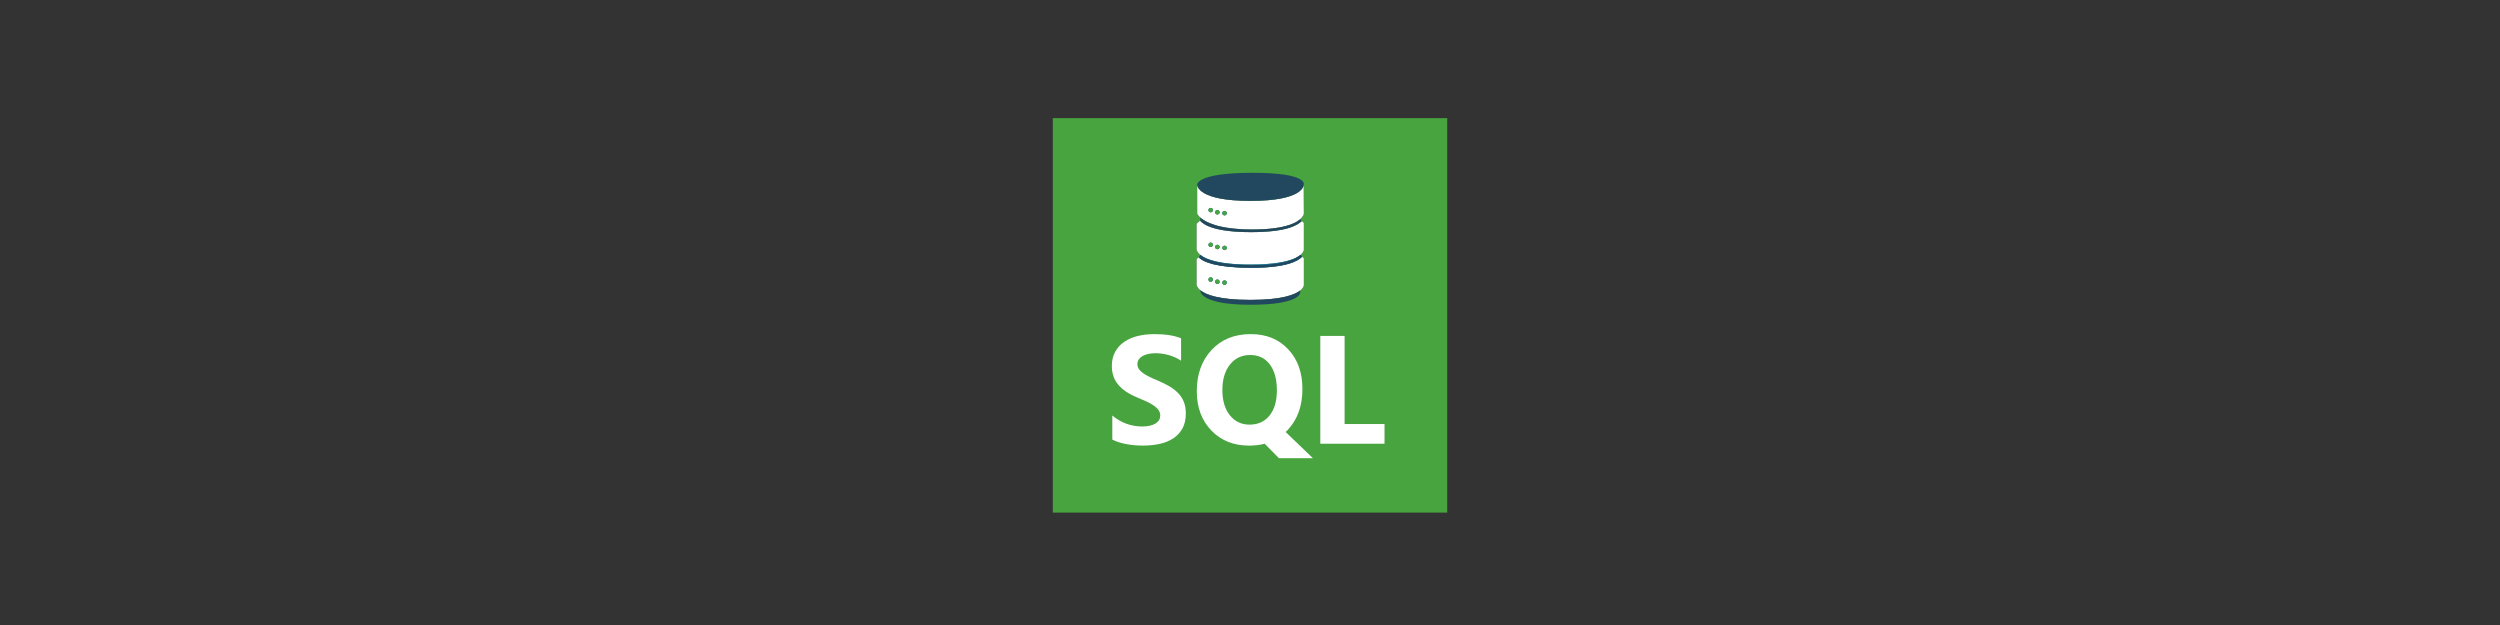 <?xml version="1.0" encoding="utf-8"?>
<!-- Generator: Adobe Illustrator 16.0.3, SVG Export Plug-In . SVG Version: 6.00 Build 0)  -->
<!DOCTYPE svg PUBLIC "-//W3C//DTD SVG 1.1//EN" "http://www.w3.org/Graphics/SVG/1.1/DTD/svg11.dtd">
<svg version="1.1" id="Capa_1" xmlns="http://www.w3.org/2000/svg" xmlns:xlink="http://www.w3.org/1999/xlink" x="0px" y="0px"
	 width="600px" height="150px" viewBox="0 0 600 150" enable-background="new 0 0 600 150" xml:space="preserve">
<rect x="0" y="0" width="600" height="150" fill="#333333" stroke="none"/>
<path fill="#47A43F" d="M291.08,67.092c0,0.28-0.23,0.52-0.52,0.52c-0.291,0-0.521-0.24-0.521-0.52c0-0.29,0.229-0.52,0.521-0.52
	C290.85,66.572,291.08,66.803,291.08,67.092z"/>
<path fill="#47A43F" d="M292.689,67.612c0,0.29-0.229,0.52-0.52,0.52s-0.52-0.23-0.52-0.52c0-0.29,0.229-0.52,0.52-0.52
	S292.689,67.322,292.689,67.612z"/>
<path fill="#47A43F" d="M294.41,67.833c0,0.29-0.23,0.52-0.52,0.52c-0.291,0-0.521-0.23-0.521-0.52s0.229-0.52,0.521-0.52
	C294.18,67.313,294.41,67.542,294.41,67.833z"/>
<path fill="#47A43F" d="M290.561,58.232c-0.291,0-0.521,0.24-0.521,0.52c0,0.29,0.229,0.52,0.521,0.52c0.289,0,0.52-0.23,0.52-0.52
	C291.08,58.473,290.85,58.232,290.561,58.232z M290.561,49.902c-0.291,0-0.521,0.23-0.521,0.52s0.229,0.52,0.521,0.52
	c0.289,0,0.52-0.23,0.52-0.52S290.85,49.902,290.561,49.902z M292.17,58.752c-0.29,0-0.52,0.24-0.52,0.52
	c0,0.29,0.229,0.53,0.52,0.53s0.52-0.24,0.52-0.53C292.689,58.993,292.46,58.752,292.17,58.752z M292.17,50.422
	c-0.29,0-0.52,0.23-0.52,0.52s0.229,0.52,0.52,0.52s0.52-0.23,0.52-0.52S292.46,50.422,292.17,50.422z M293.891,58.982
	c-0.291,0-0.521,0.23-0.521,0.52c0,0.28,0.229,0.52,0.521,0.52c0.289,0,0.52-0.24,0.52-0.52
	C294.41,59.212,294.18,58.982,293.891,58.982z M293.891,50.643c-0.291,0-0.521,0.24-0.521,0.52c0,0.29,0.229,0.52,0.521,0.52
	c0.289,0,0.52-0.23,0.52-0.52C294.41,50.882,294.18,50.643,293.891,50.643z M293.891,58.982c-0.291,0-0.521,0.23-0.521,0.52
	c0,0.28,0.229,0.52,0.521,0.52c0.289,0,0.52-0.24,0.52-0.52C294.41,59.212,294.18,58.982,293.891,58.982z M292.17,58.752
	c-0.29,0-0.52,0.24-0.52,0.52c0,0.29,0.229,0.53,0.52,0.53s0.52-0.24,0.52-0.53C292.689,58.993,292.46,58.752,292.17,58.752z
	 M290.561,58.232c-0.291,0-0.521,0.24-0.521,0.52c0,0.29,0.229,0.52,0.521,0.52c0.289,0,0.52-0.23,0.52-0.52
	C291.08,58.473,290.85,58.232,290.561,58.232z M293.891,50.643c-0.291,0-0.521,0.24-0.521,0.52c0,0.29,0.229,0.52,0.521,0.52
	c0.289,0,0.52-0.23,0.52-0.52C294.41,50.882,294.18,50.643,293.891,50.643z M292.17,50.422c-0.29,0-0.52,0.23-0.52,0.52
	s0.229,0.52,0.52,0.52s0.52-0.23,0.52-0.52S292.46,50.422,292.17,50.422z M290.561,49.902c-0.291,0-0.521,0.23-0.521,0.52
	s0.229,0.52,0.521,0.52c0.289,0,0.52-0.23,0.52-0.52S290.85,49.902,290.561,49.902z M290.561,58.232c-0.291,0-0.521,0.24-0.521,0.52
	c0,0.29,0.229,0.52,0.521,0.52c0.289,0,0.52-0.23,0.52-0.52C291.08,58.473,290.85,58.232,290.561,58.232z M290.561,49.902
	c-0.291,0-0.521,0.23-0.521,0.52s0.229,0.52,0.521,0.52c0.289,0,0.52-0.23,0.52-0.52S290.85,49.902,290.561,49.902z M292.17,58.752
	c-0.29,0-0.52,0.24-0.52,0.52c0,0.29,0.229,0.53,0.52,0.53s0.52-0.24,0.52-0.53C292.689,58.993,292.46,58.752,292.17,58.752z
	 M292.17,50.422c-0.29,0-0.52,0.23-0.52,0.52s0.229,0.52,0.52,0.52s0.52-0.23,0.52-0.52S292.46,50.422,292.17,50.422z
	 M293.891,58.982c-0.291,0-0.521,0.23-0.521,0.52c0,0.28,0.229,0.52,0.521,0.52c0.289,0,0.52-0.24,0.52-0.52
	C294.41,59.212,294.18,58.982,293.891,58.982z M293.891,50.643c-0.291,0-0.521,0.24-0.521,0.52c0,0.29,0.229,0.52,0.521,0.52
	c0.289,0,0.52-0.23,0.52-0.52C294.41,50.882,294.18,50.643,293.891,50.643z M293.891,58.982c-0.291,0-0.521,0.23-0.521,0.52
	c0,0.28,0.229,0.52,0.521,0.52c0.289,0,0.52-0.24,0.52-0.52C294.41,59.212,294.18,58.982,293.891,58.982z M292.17,58.752
	c-0.29,0-0.52,0.24-0.52,0.52c0,0.29,0.229,0.53,0.52,0.53s0.52-0.24,0.52-0.53C292.689,58.993,292.46,58.752,292.17,58.752z
	 M290.561,58.232c-0.291,0-0.521,0.24-0.521,0.52c0,0.29,0.229,0.52,0.521,0.52c0.289,0,0.52-0.23,0.52-0.52
	C291.08,58.473,290.85,58.232,290.561,58.232z M293.891,50.643c-0.291,0-0.521,0.24-0.521,0.52c0,0.29,0.229,0.52,0.521,0.52
	c0.289,0,0.52-0.23,0.52-0.52C294.41,50.882,294.18,50.643,293.891,50.643z M292.17,50.422c-0.29,0-0.52,0.23-0.52,0.52
	s0.229,0.52,0.52,0.52s0.52-0.23,0.52-0.52S292.46,50.422,292.17,50.422z M290.561,49.902c-0.291,0-0.521,0.23-0.521,0.52
	s0.229,0.52,0.521,0.52c0.289,0,0.52-0.23,0.52-0.52S290.85,49.902,290.561,49.902z M252.67,28.353v94.67h94.66v-94.67H252.67z
	 M312.05,52.603c-0.06,0.05-0.12,0.11-0.18,0.16c-0.2,0.16-0.431,0.31-0.71,0.48c-0.381,0.22-0.83,0.43-1.391,0.64
	c-0.359,0.13-0.761,0.25-1.199,0.37c-0.221,0.06-0.461,0.12-0.711,0.17c-0.25,0.06-0.51,0.11-0.789,0.16
	c-1.37,0.25-3.07,0.43-5.17,0.48c-0.211,0.01-0.432,0.01-0.65,0.01c-0.221,0.01-0.439,0.01-0.66,0.01c-0.63,0-1.23-0.01-1.811-0.03
	c-0.279-0.01-0.549-0.02-0.819-0.04c-1.36-0.07-2.55-0.2-3.59-0.37c-0.25-0.04-0.49-0.08-0.72-0.13c-0.23-0.04-0.45-0.09-0.67-0.14
	c-0.25-0.06-0.49-0.11-0.721-0.17s-0.449-0.13-0.66-0.19c-0.42-0.13-0.8-0.26-1.14-0.4c-0.58-0.24-1.06-0.48-1.46-0.72
	c-0.1-0.06-0.189-0.12-0.279-0.18c-0.131-0.09-0.25-0.18-0.361-0.26c-0.1-0.09-0.199-0.17-0.289-0.25v0.01
	c-0.59-0.54-0.74-0.94-0.74-0.94v-6.94c0,0.23,0.189,3.88,12.79,3.88c12.54,0,12.76-3.61,12.76-3.87l0.04,6.99
	C312.92,51.333,312.84,51.902,312.05,52.603z M287.189,53.703l0.281-0.27l0.529-0.49c0.98,1.15,3.88,2.77,12.27,2.77
	c8.181,0,11.121-1.55,12.17-2.69l0.479,0.5v6.46c0,0-0.021,0.53-0.79,1.18c-0.029,0.03-0.07,0.06-0.109,0.09
	c-0.069,0.06-0.149,0.12-0.229,0.17c-0.2,0.14-0.44,0.28-0.72,0.42c-0.12,0.06-0.25,0.12-0.391,0.18
	c-1.761,0.78-4.931,1.47-10.611,1.47c-0.299,0-0.59,0-0.869-0.01c-0.29,0-0.561-0.01-0.83-0.01c-0.551-0.02-1.061-0.04-1.551-0.07
	c-0.389-0.02-0.77-0.05-1.129-0.08c-0.541-0.04-1.051-0.1-1.521-0.16c-0.319-0.04-0.62-0.08-0.899-0.13
	c-0.291-0.05-0.57-0.1-0.83-0.15c-0.26-0.05-0.51-0.11-0.74-0.16c-0.391-0.1-0.74-0.19-1.061-0.3c-0.17-0.05-0.34-0.11-0.49-0.16
	c-0.149-0.06-0.289-0.11-0.43-0.16c-0.01-0.01-0.029-0.02-0.039-0.02c-0.25-0.1-0.48-0.21-0.681-0.31
	c-0.13-0.08-0.25-0.14-0.36-0.21c-0.22-0.14-0.41-0.27-0.57-0.4c-0.85-0.7-0.879-1.29-0.879-1.29V53.703L287.189,53.703z
	 M287.189,62.183l0.5-0.47c0.98,1.15,4.261,2.55,12.65,2.55c8.189,0,11.131-1.54,12.18-2.68l0.4,0.42v6.46c0,0-0.02,0.57-0.87,1.25
	c-1.26,1.01-4.358,2.26-11.979,2.26c-7.61,0-10.721-1.28-12-2.32c-0.85-0.7-0.881-1.3-0.881-1.3V62.183z M293.891,50.643
	c-0.291,0-0.521,0.24-0.521,0.52c0,0.29,0.229,0.52,0.521,0.52c0.289,0,0.52-0.23,0.52-0.52
	C294.41,50.882,294.18,50.643,293.891,50.643z M293.891,60.022c0.289,0,0.52-0.24,0.52-0.52c0-0.29-0.23-0.52-0.52-0.52
	c-0.291,0-0.521,0.23-0.521,0.52C293.37,59.783,293.6,60.022,293.891,60.022z M292.17,50.422c-0.29,0-0.52,0.23-0.52,0.52
	s0.229,0.52,0.52,0.52s0.52-0.23,0.52-0.52S292.46,50.422,292.17,50.422z M292.17,59.803c0.29,0,0.52-0.24,0.52-0.53
	c0-0.28-0.229-0.52-0.52-0.52s-0.52,0.24-0.52,0.52C291.65,59.563,291.88,59.803,292.17,59.803z M290.561,49.902
	c-0.291,0-0.521,0.23-0.521,0.52s0.229,0.52,0.521,0.52c0.289,0,0.52-0.23,0.52-0.52S290.85,49.902,290.561,49.902z M290.561,59.272
	c0.289,0,0.52-0.23,0.52-0.52c0-0.28-0.23-0.52-0.52-0.52c-0.291,0-0.521,0.24-0.521,0.52
	C290.04,59.042,290.27,59.272,290.561,59.272z M290.561,49.902c-0.291,0-0.521,0.23-0.521,0.52s0.229,0.52,0.521,0.52
	c0.289,0,0.52-0.23,0.52-0.52S290.85,49.902,290.561,49.902z M292.17,50.422c-0.29,0-0.52,0.23-0.52,0.52s0.229,0.52,0.52,0.52
	s0.52-0.23,0.52-0.52S292.46,50.422,292.17,50.422z M293.891,50.643c-0.291,0-0.521,0.24-0.521,0.52c0,0.29,0.229,0.52,0.521,0.52
	c0.289,0,0.52-0.23,0.52-0.52C294.41,50.882,294.18,50.643,293.891,50.643z M290.561,58.232c-0.291,0-0.521,0.24-0.521,0.52
	c0,0.29,0.229,0.52,0.521,0.52c0.289,0,0.52-0.23,0.52-0.52C291.08,58.473,290.85,58.232,290.561,58.232z M292.17,58.752
	c-0.29,0-0.52,0.24-0.52,0.52c0,0.29,0.229,0.53,0.52,0.53s0.52-0.24,0.52-0.53C292.689,58.993,292.46,58.752,292.17,58.752z
	 M293.891,58.982c-0.291,0-0.521,0.23-0.521,0.52c0,0.28,0.229,0.52,0.521,0.52c0.289,0,0.52-0.24,0.52-0.52
	C294.41,59.212,294.18,58.982,293.891,58.982z M293.891,50.643c-0.291,0-0.521,0.24-0.521,0.52c0,0.29,0.229,0.52,0.521,0.52
	c0.289,0,0.52-0.23,0.52-0.52C294.41,50.882,294.18,50.643,293.891,50.643z M293.891,58.982c-0.291,0-0.521,0.23-0.521,0.52
	c0,0.28,0.229,0.52,0.521,0.52c0.289,0,0.52-0.24,0.52-0.52C294.41,59.212,294.18,58.982,293.891,58.982z M292.17,50.422
	c-0.29,0-0.52,0.23-0.52,0.52s0.229,0.52,0.52,0.52s0.52-0.23,0.52-0.52S292.46,50.422,292.17,50.422z M292.17,58.752
	c-0.29,0-0.52,0.24-0.52,0.52c0,0.29,0.229,0.53,0.52,0.53s0.52-0.24,0.52-0.53C292.689,58.993,292.46,58.752,292.17,58.752z
	 M290.561,49.902c-0.291,0-0.521,0.23-0.521,0.52s0.229,0.52,0.521,0.52c0.289,0,0.52-0.23,0.52-0.52S290.85,49.902,290.561,49.902z
	 M290.561,58.232c-0.291,0-0.521,0.24-0.521,0.52c0,0.29,0.229,0.52,0.521,0.52c0.289,0,0.52-0.23,0.52-0.52
	C291.08,58.473,290.85,58.232,290.561,58.232z M290.561,58.232c-0.291,0-0.521,0.24-0.521,0.52c0,0.29,0.229,0.52,0.521,0.52
	c0.289,0,0.52-0.23,0.52-0.52C291.08,58.473,290.85,58.232,290.561,58.232z M292.17,58.752c-0.29,0-0.52,0.24-0.52,0.52
	c0,0.29,0.229,0.53,0.52,0.53s0.52-0.24,0.52-0.53C292.689,58.993,292.46,58.752,292.17,58.752z M293.891,58.982
	c-0.291,0-0.521,0.23-0.521,0.52c0,0.28,0.229,0.52,0.521,0.52c0.289,0,0.52-0.24,0.52-0.52
	C294.41,59.212,294.18,58.982,293.891,58.982z M293.891,58.982c-0.291,0-0.521,0.23-0.521,0.52c0,0.28,0.229,0.52,0.521,0.52
	c0.289,0,0.52-0.24,0.52-0.52C294.41,59.212,294.18,58.982,293.891,58.982z M292.17,58.752c-0.29,0-0.52,0.24-0.52,0.52
	c0,0.29,0.229,0.53,0.52,0.53s0.52-0.24,0.52-0.53C292.689,58.993,292.46,58.752,292.17,58.752z M290.561,58.232
	c-0.291,0-0.521,0.24-0.521,0.52c0,0.29,0.229,0.52,0.521,0.52c0.289,0,0.52-0.23,0.52-0.52
	C291.08,58.473,290.85,58.232,290.561,58.232z"/>
<path fill="#FFFFFF" d="M312.88,44.342c0,0.26-0.22,3.87-12.76,3.87c-12.601,0-12.79-3.65-12.79-3.88v6.94c0,0,0.15,0.4,0.74,0.94
	v-0.01c0.09,0.08,0.189,0.16,0.289,0.25c0.111,0.08,0.23,0.17,0.361,0.26c0.09,0.06,0.18,0.12,0.279,0.18
	c0.4,0.24,0.88,0.48,1.46,0.72c0.34,0.14,0.72,0.27,1.14,0.4c0.211,0.06,0.43,0.13,0.66,0.19s0.471,0.11,0.721,0.17
	c0.22,0.05,0.439,0.1,0.67,0.14c0.229,0.05,0.47,0.09,0.72,0.13c1.04,0.17,2.229,0.3,3.59,0.37c0.271,0.021,0.54,0.03,0.819,0.04
	c0.58,0.021,1.181,0.03,1.811,0.03c0.221,0,0.439,0,0.66-0.01c0.221,0,0.439,0,0.65-0.01c2.1-0.05,3.8-0.23,5.17-0.48
	c0.279-0.05,0.539-0.1,0.789-0.16c0.25-0.05,0.49-0.11,0.711-0.17c0.438-0.12,0.84-0.24,1.199-0.37c0.561-0.21,1.01-0.42,1.391-0.64
	c0.279-0.17,0.51-0.32,0.71-0.48c0.06-0.05,0.12-0.11,0.18-0.16c0.79-0.7,0.87-1.27,0.87-1.27L312.88,44.342z M290.561,50.942
	c-0.291,0-0.521-0.23-0.521-0.52s0.229-0.52,0.521-0.52c0.289,0,0.52,0.23,0.52,0.52S290.85,50.942,290.561,50.942z M292.17,51.462
	c-0.29,0-0.52-0.23-0.52-0.52s0.229-0.52,0.52-0.52s0.52,0.23,0.52,0.52S292.46,51.462,292.17,51.462z M293.891,51.683
	c-0.291,0-0.521-0.23-0.521-0.52c0-0.28,0.229-0.52,0.521-0.52c0.289,0,0.52,0.24,0.52,0.52
	C294.41,51.453,294.18,51.683,293.891,51.683z"/>
<path fill="#FFFFFF" d="M312.439,53.022c-1.051,1.14-3.989,2.69-12.17,2.69c-8.39,0-11.289-1.62-12.27-2.77l-0.529,0.49l-0.281,0.27
	v6.17c0,0,0.031,0.59,0.881,1.29c0.16,0.13,0.35,0.26,0.57,0.4c0.109,0.07,0.229,0.13,0.359,0.21c0.2,0.1,0.43,0.21,0.68,0.31
	c0.01,0,0.03,0.01,0.041,0.02c0.139,0.05,0.279,0.1,0.43,0.16c0.149,0.05,0.32,0.11,0.49,0.16c0.319,0.11,0.67,0.2,1.06,0.3
	c0.229,0.05,0.479,0.11,0.739,0.16c0.261,0.05,0.541,0.1,0.83,0.15c0.28,0.05,0.58,0.09,0.9,0.13c0.471,0.06,0.98,0.12,1.52,0.16
	c0.36,0.03,0.74,0.06,1.131,0.08c0.49,0.03,1,0.05,1.55,0.07c0.271,0,0.54,0.01,0.83,0.01c0.28,0.01,0.569,0.01,0.87,0.01
	c5.68,0,8.85-0.69,10.609-1.47c0.141-0.06,0.271-0.12,0.391-0.18c0.279-0.14,0.521-0.28,0.721-0.42c0.08-0.05,0.16-0.11,0.229-0.17
	c0.041-0.03,0.08-0.06,0.11-0.09c0.771-0.65,0.79-1.18,0.79-1.18v-6.46L312.439,53.022z M290.561,59.272
	c-0.291,0-0.521-0.23-0.521-0.52c0-0.28,0.229-0.52,0.521-0.52c0.289,0,0.52,0.24,0.52,0.52
	C291.08,59.042,290.85,59.272,290.561,59.272z M292.17,59.803c-0.29,0-0.52-0.24-0.52-0.53c0-0.28,0.229-0.52,0.52-0.52
	s0.52,0.24,0.52,0.52C292.689,59.563,292.46,59.803,292.17,59.803z M293.891,60.022c-0.291,0-0.521-0.24-0.521-0.52
	c0-0.29,0.229-0.52,0.521-0.52c0.289,0,0.52,0.23,0.52,0.52C294.41,59.783,294.18,60.022,293.891,60.022z"/>
<path fill="#FFFFFF" d="M312.52,61.583c-1.049,1.14-3.988,2.68-12.18,2.68c-8.39,0-11.67-1.4-12.65-2.55l-0.5,0.47v6.17
	c0,0,0.031,0.6,0.881,1.3c1.279,1.04,4.39,2.32,12,2.32c7.621,0,10.72-1.25,11.979-2.26c0.851-0.68,0.87-1.25,0.87-1.25v-6.46
	L312.52,61.583z M290.561,67.612c-0.291,0-0.521-0.24-0.521-0.52c0-0.29,0.229-0.52,0.521-0.52c0.289,0,0.52,0.229,0.52,0.52
	C291.08,67.373,290.85,67.612,290.561,67.612z M292.17,68.132c-0.29,0-0.52-0.23-0.52-0.52c0-0.29,0.229-0.52,0.52-0.52
	s0.52,0.23,0.52,0.52C292.689,67.902,292.46,68.132,292.17,68.132z M293.891,68.353c-0.291,0-0.521-0.23-0.521-0.52
	s0.229-0.52,0.521-0.52c0.289,0,0.52,0.23,0.52,0.52S294.18,68.353,293.891,68.353z"/>
<g>
	<path fill="#FFFFFF" d="M266.952,105.499v-5.772c1.045,0.875,2.182,1.534,3.409,1.977c1.228,0.439,2.466,0.656,3.718,0.656
		c0.733,0,1.375-0.065,1.921-0.197s1.004-0.314,1.371-0.549c0.365-0.236,0.641-0.512,0.82-0.832
		c0.181-0.317,0.271-0.664,0.271-1.035c0-0.506-0.145-0.958-0.434-1.355c-0.288-0.396-0.682-0.766-1.182-1.099
		c-0.5-0.339-1.092-0.662-1.777-0.976c-0.686-0.313-1.426-0.631-2.219-0.957c-2.021-0.842-3.527-1.869-4.521-3.086
		c-0.992-1.213-1.489-2.682-1.489-4.401c0-1.347,0.271-2.507,0.813-3.474s1.277-1.765,2.211-2.392
		c0.932-0.625,2.012-1.084,3.238-1.379c1.226-0.294,2.525-0.442,3.896-0.442c1.348,0,2.541,0.082,3.582,0.242
		c1.04,0.163,1.999,0.412,2.877,0.75v5.395c-0.434-0.301-0.904-0.565-1.417-0.795c-0.511-0.228-1.037-0.418-1.579-0.568
		s-1.079-0.261-1.615-0.333c-0.535-0.072-1.043-0.108-1.523-0.108c-0.662,0-1.264,0.063-1.805,0.189
		c-0.541,0.126-0.998,0.303-1.371,0.531s-0.662,0.502-0.865,0.82c-0.205,0.318-0.309,0.676-0.309,1.074
		c0,0.434,0.115,0.821,0.344,1.162c0.229,0.346,0.554,0.67,0.975,0.975c0.421,0.307,0.934,0.606,1.534,0.901s1.28,0.601,2.039,0.911
		c1.034,0.434,1.963,0.895,2.788,1.38c0.824,0.487,1.529,1.038,2.119,1.651c0.588,0.613,1.039,1.313,1.354,2.102
		c0.313,0.788,0.469,1.706,0.469,2.752c0,1.443-0.273,2.655-0.822,3.637c-0.547,0.979-1.289,1.772-2.228,2.381
		c-0.938,0.606-2.03,1.043-3.274,1.31c-1.244,0.265-2.56,0.396-3.942,0.396c-1.419,0-2.769-0.119-4.05-0.359
		C269,106.342,267.891,105.98,266.952,105.499z"/>
	<path fill="#FFFFFF" d="M308.561,103.684c0.08-0.08,0.16-0.15,0.229-0.23c0.08-0.08,0.149-0.159,0.239-0.239
		c2.371-2.511,3.551-5.79,3.551-9.841c0-3.971-1.141-7.148-3.43-9.561c-2.271-2.42-5.25-3.629-8.95-3.629
		c-3.921,0-7.06,1.27-9.41,3.789c-2.37,2.541-3.56,5.851-3.56,9.93c0,3.861,1.17,7,3.5,9.431c2.33,2.41,5.35,3.61,9.06,3.61
		c1.36,0,2.601-0.149,3.729-0.45l3.431,3.479h8.159L308.561,103.684z M304.68,99.742c-1.18,1.449-2.77,2.17-4.779,2.17
		c-1.95,0-3.53-0.75-4.73-2.239c-1.199-1.489-1.8-3.521-1.8-6.08c0-2.53,0.601-4.55,1.8-6.079c1.21-1.541,2.84-2.312,4.87-2.312
		c2,0,3.56,0.739,4.69,2.229c1.148,1.51,1.72,3.601,1.72,6.271C306.45,96.264,305.859,98.271,304.68,99.742z"/>
	<path fill="#FFFFFF" d="M332.285,106.492h-15.41V80.62h5.827v21.146h9.583V106.492z"/>
</g>
<path fill="#22485F" d="M312.88,44.322v0.02c0,0.26-0.22,3.87-12.76,3.87c-12.601,0-12.79-3.65-12.79-3.88v-0.01
	c0,0-0.28-2.85,13.26-2.85S312.88,44.322,312.88,44.322z"/>
<path fill="#1981B4" d="M288.359,52.453c-0.109-0.08-0.199-0.16-0.289-0.24v-0.01C288.16,52.283,288.26,52.362,288.359,52.453z"/>
<path fill="#1981B4" d="M291.08,50.422c0,0.29-0.23,0.52-0.52,0.52c-0.291,0-0.521-0.23-0.521-0.52s0.229-0.52,0.521-0.52
	C290.85,49.902,291.08,50.132,291.08,50.422z"/>
<path fill="#1981B4" d="M291.6,54.013c-0.42-0.12-0.8-0.26-1.14-0.4C290.8,53.752,291.18,53.882,291.6,54.013z"/>
<path fill="#1981B4" d="M292.689,50.942c0,0.29-0.229,0.52-0.52,0.52s-0.52-0.23-0.52-0.52s0.229-0.52,0.52-0.52
	S292.689,50.652,292.689,50.942z"/>
<path fill="#1981B4" d="M294.41,51.163c0,0.29-0.23,0.52-0.52,0.52c-0.291,0-0.521-0.23-0.521-0.52c0-0.28,0.229-0.52,0.521-0.52
	C294.18,50.643,294.41,50.882,294.41,51.163z"/>
<path fill="#1981B4" d="M312.05,52.603v0.01c-0.05,0.05-0.108,0.1-0.18,0.15C311.93,52.712,311.99,52.652,312.05,52.603z"/>
<path fill="#22485F" d="M300.12,73.143c-12.2,0-12.05-3.33-12.05-3.33v-0.16c1.279,1.04,4.39,2.32,12,2.32
	c7.621,0,10.72-1.25,11.979-2.26v0.45C312.05,70.163,312.33,73.143,300.12,73.143z"/>
<path fill="#22485F" d="M312.439,53.022c-1.051,1.14-3.989,2.69-12.17,2.69c-8.39,0-11.289-1.62-12.27-2.77l0.07-0.08v-0.66
	c0.09,0.08,0.189,0.16,0.289,0.25c0.111,0.08,0.23,0.17,0.361,0.26c0.09,0.06,0.18,0.12,0.279,0.18c0.4,0.24,0.88,0.48,1.46,0.72
	c0.34,0.14,0.72,0.27,1.14,0.4c0.211,0.06,0.43,0.13,0.66,0.19s0.471,0.11,0.721,0.17c0.22,0.05,0.439,0.1,0.67,0.14
	c0.229,0.05,0.47,0.09,0.72,0.13c1.04,0.17,2.229,0.3,3.59,0.37c0.271,0.021,0.54,0.03,0.819,0.04c0.58,0.021,1.181,0.03,1.811,0.03
	c0.221,0,0.439,0,0.66-0.01c0.221,0,0.439,0,0.65-0.01c2.1-0.05,3.8-0.23,5.17-0.48c0.279-0.05,0.539-0.1,0.789-0.16
	c0.25-0.05,0.49-0.11,0.711-0.17c0.438-0.12,0.84-0.24,1.199-0.37c0.561-0.21,1.01-0.42,1.391-0.64c0.279-0.17,0.51-0.32,0.71-0.48
	c0.06-0.05,0.12-0.11,0.18-0.16v0.01L312.439,53.022z"/>
<path fill="#1981B4" d="M291.08,58.752c0,0.29-0.23,0.52-0.52,0.52c-0.291,0-0.521-0.23-0.521-0.52c0-0.28,0.229-0.52,0.521-0.52
	C290.85,58.232,291.08,58.473,291.08,58.752z"/>
<path fill="#1981B4" d="M291.7,62.723c-0.39-0.09-0.74-0.19-1.06-0.3C290.96,62.533,291.311,62.623,291.7,62.723z"/>
<path fill="#1981B4" d="M292.689,59.272c0,0.29-0.229,0.53-0.52,0.53s-0.52-0.24-0.52-0.53c0-0.28,0.229-0.52,0.52-0.52
	S292.689,58.993,292.689,59.272z"/>
<path fill="#1981B4" d="M294.41,59.502c0,0.28-0.23,0.52-0.52,0.52c-0.291,0-0.521-0.24-0.521-0.52c0-0.29,0.229-0.52,0.521-0.52
	C294.18,58.982,294.41,59.212,294.41,59.502z"/>
<path fill="#1981B4" d="M291.08,67.092c0,0.28-0.23,0.52-0.52,0.52c-0.291,0-0.521-0.24-0.521-0.52c0-0.29,0.229-0.52,0.521-0.52
	C290.85,66.572,291.08,66.803,291.08,67.092z"/>
<path fill="#1981B4" d="M292.689,67.612c0,0.29-0.229,0.52-0.52,0.52s-0.52-0.23-0.52-0.52c0-0.29,0.229-0.52,0.52-0.52
	S292.689,67.322,292.689,67.612z"/>
<path fill="#1981B4" d="M294.41,67.833c0,0.29-0.23,0.52-0.52,0.52c-0.291,0-0.521-0.23-0.521-0.52s0.229-0.52,0.521-0.52
	C294.18,67.313,294.41,67.542,294.41,67.833z"/>
<path fill="#1981B4" d="M312.52,61.583c-1.049,1.14-3.988,2.68-12.18,2.68c-8.39,0-11.67-1.4-12.65-2.55l0.381-0.36v-0.19
	c0.16,0.13,0.35,0.26,0.57,0.4c0.109,0.07,0.229,0.13,0.359,0.21c0.2,0.1,0.43,0.21,0.68,0.31c0.01,0,0.03,0.01,0.041,0.02
	c0.139,0.05,0.279,0.1,0.43,0.16c0.149,0.05,0.32,0.11,0.49,0.16c0.319,0.11,0.67,0.2,1.06,0.3c0.229,0.05,0.479,0.11,0.739,0.16
	c0.261,0.05,0.541,0.1,0.83,0.15c0.28,0.05,0.58,0.09,0.9,0.13c0.471,0.06,0.98,0.12,1.52,0.16c0.36,0.03,0.74,0.06,1.131,0.08
	c0.49,0.03,1,0.05,1.55,0.07c0.271,0,0.54,0.01,0.83,0.01c0.28,0.01,0.569,0.01,0.87,0.01c5.68,0,8.85-0.69,10.609-1.47
	c0.141-0.06,0.271-0.12,0.391-0.18c0.279-0.14,0.521-0.28,0.721-0.42c0.08-0.05,0.16-0.11,0.229-0.17
	c0.041-0.03,0.08-0.06,0.11-0.09L312.52,61.583z"/>
<path fill="#22485F" d="M312.52,61.583c-1.049,1.14-3.988,2.68-12.18,2.68c-8.39,0-11.67-1.4-12.65-2.55l0.381-0.36v-0.19
	c1.25,1.13,4.56,2.47,12.6,2.47c6.63,0,9.7-1.17,11.12-2.21c0.08-0.05,0.16-0.11,0.229-0.17c0.039-0.03,0.08-0.06,0.109-0.09
	L312.52,61.583z"/>
<path fill="#47A43F" d="M291.08,58.752c0,0.29-0.23,0.52-0.52,0.52c-0.291,0-0.521-0.23-0.521-0.52c0-0.28,0.229-0.52,0.521-0.52
	C290.85,58.232,291.08,58.473,291.08,58.752z"/>
<path fill="#47A43F" d="M292.689,59.272c0,0.29-0.229,0.53-0.52,0.53s-0.52-0.24-0.52-0.53c0-0.28,0.229-0.52,0.52-0.52
	S292.689,58.993,292.689,59.272z"/>
<path fill="#47A43F" d="M294.41,59.502c0,0.28-0.23,0.52-0.52,0.52c-0.291,0-0.521-0.24-0.521-0.52c0-0.29,0.229-0.52,0.521-0.52
	C294.18,58.982,294.41,59.212,294.41,59.502z"/>
<path fill="#47A43F" d="M291.08,67.092c0,0.28-0.23,0.52-0.52,0.52c-0.291,0-0.521-0.24-0.521-0.52c0-0.29,0.229-0.52,0.521-0.52
	C290.85,66.572,291.08,66.803,291.08,67.092z"/>
<path fill="#47A43F" d="M292.689,67.612c0,0.29-0.229,0.52-0.52,0.52s-0.52-0.23-0.52-0.52c0-0.29,0.229-0.52,0.52-0.52
	S292.689,67.322,292.689,67.612z"/>
<path fill="#47A43F" d="M294.41,67.833c0,0.29-0.23,0.52-0.52,0.52c-0.291,0-0.521-0.23-0.521-0.52s0.229-0.52,0.521-0.52
	C294.18,67.313,294.41,67.542,294.41,67.833z"/>
<path fill="#47A43F" d="M291.08,50.422c0,0.29-0.23,0.52-0.52,0.52c-0.291,0-0.521-0.23-0.521-0.52s0.229-0.52,0.521-0.52
	C290.85,49.902,291.08,50.132,291.08,50.422z"/>
<path fill="#47A43F" d="M292.689,50.942c0,0.29-0.229,0.52-0.52,0.52s-0.52-0.23-0.52-0.52s0.229-0.52,0.52-0.52
	S292.689,50.652,292.689,50.942z"/>
<path fill="#47A43F" d="M294.41,51.163c0,0.29-0.23,0.52-0.52,0.52c-0.291,0-0.521-0.23-0.521-0.52c0-0.28,0.229-0.52,0.521-0.52
	C294.18,50.643,294.41,50.882,294.41,51.163z"/>
<path fill="none" d="M313.456,69.953"/>
</svg>
